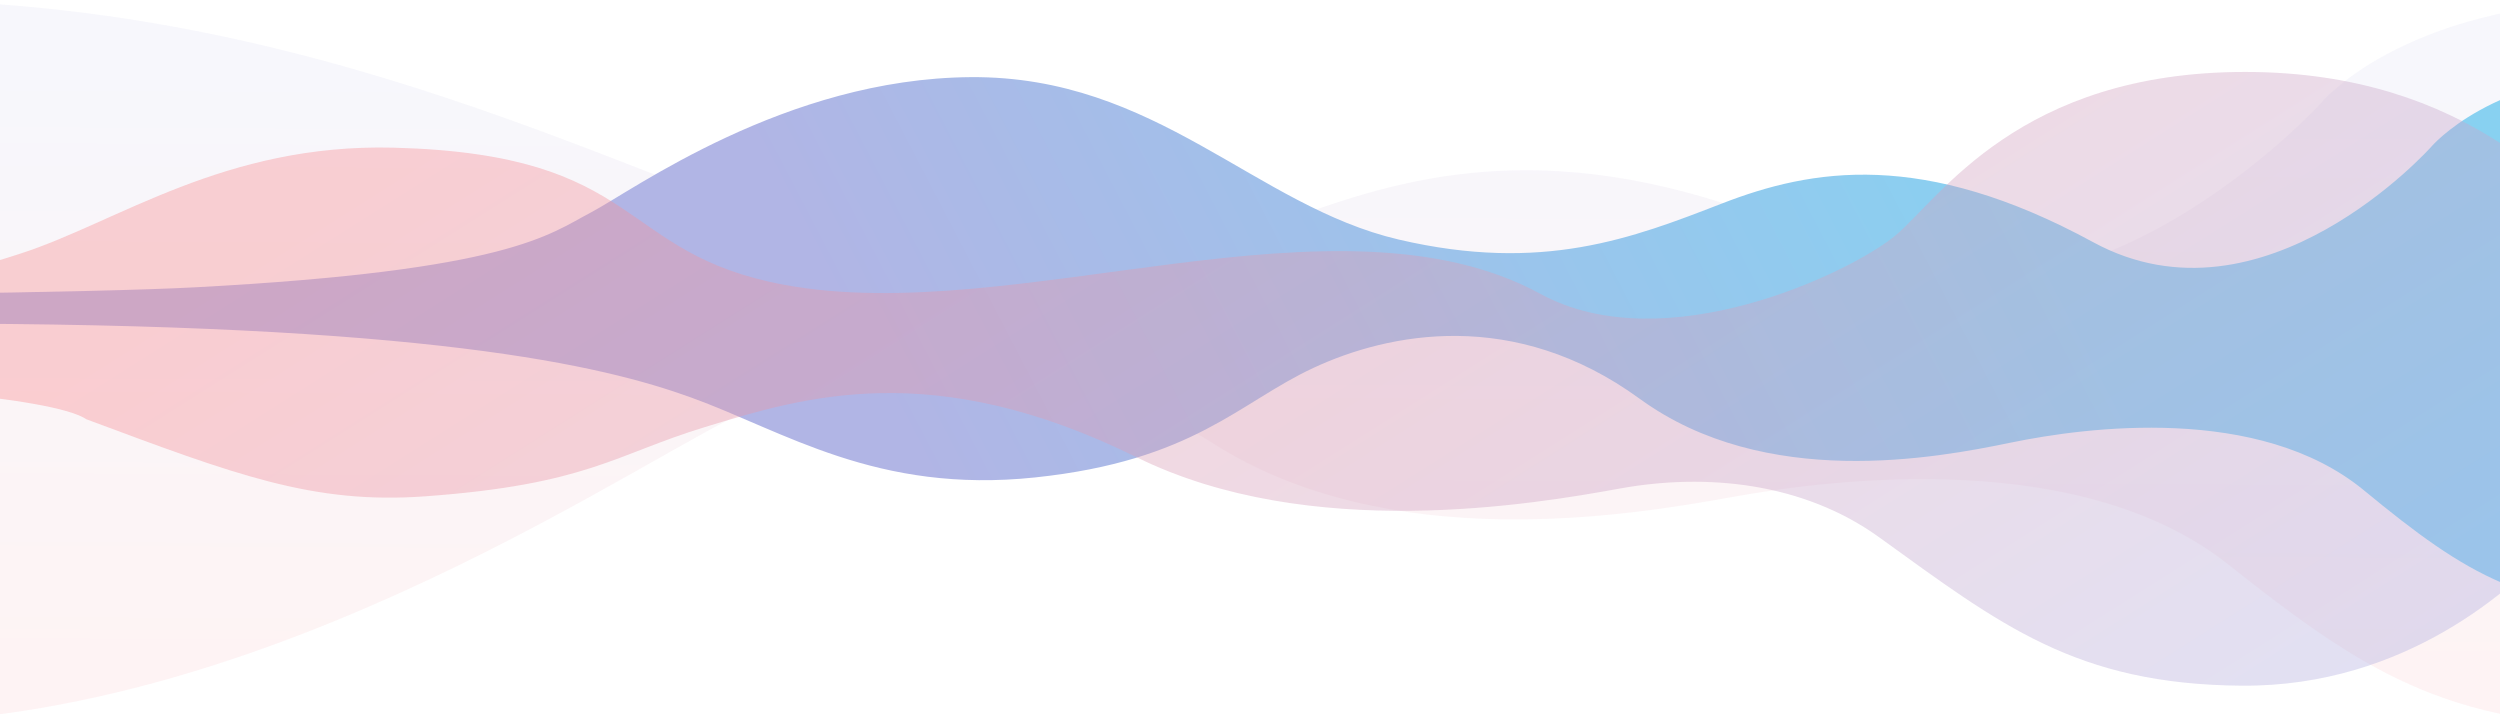 <svg width="1112" height="324" viewBox="0 0 1112 324" fill="none" xmlns="http://www.w3.org/2000/svg">
<path opacity="0.1" fill-rule="evenodd" clip-rule="evenodd" d="M-55.54 0.064C153.917 -1.206 300.798 92.742 390.053 110.93C479.308 129.118 535.095 110.23 590.88 91.344C646.664 72.459 715.466 61.966 821.458 112.329C927.45 162.693 1033.2 44.956 1033.2 44.956C1033.2 44.956 1072.29 -1.423 1176.54 0.064C1282.21 1.57 1293.82 55.794 1321.74 77.465C1349.66 99.136 1375.18 153.283 1738.03 153.283C1934.99 153.283 2385 153.283 2385 153.283V166.988C2385 166.988 1733.24 172.526 1545.47 177.012C1401.17 180.463 1350.59 217.946 1331.98 239.625C1313.36 261.304 1270.55 324.767 1181.19 323.993C1091.84 323.219 1056.47 303.094 991.318 251.232C926.166 199.369 816.81 212.708 770.322 221.102C723.833 229.495 617.842 246.983 539.743 197.318C461.645 147.654 383.544 161.644 337.059 180.531C290.573 199.418 122.805 321.446 -55.54 321.446C-346.866 320.004 -436 178.414 -436 143.85C-436 109.286 -314.13 -3.056 -55.54 0.064Z" fill="url(#paint0_linear)"/>
<path fill-rule="evenodd" clip-rule="evenodd" d="M-33.648 130.725C21.983 129.947 64.583 128.98 87.097 127.78C226.862 120.327 244.166 104.268 262.8 94.521C281.433 84.773 349.321 34.888 431.849 34.312C514.376 33.735 558.303 91.653 622.195 106.563C686.086 121.472 726.019 105.988 765.953 90.506C805.887 75.024 855.135 66.422 931.009 107.708C1006.88 148.995 1081.42 65.276 1081.42 65.276C1081.42 65.276 1108.59 33.003 1172.67 32.017C1236.74 31.031 1267.77 73.304 1287.74 89.359C1298.52 98.026 1301.38 113.267 1376 125.456L1375.66 160.727C1317.18 170.721 1305.81 196.521 1295.05 209.491C1281.72 225.546 1251.12 272.569 1187.23 271.995C1123.34 271.42 1098.06 256.513 1051.47 218.095C1004.88 179.678 927.679 189.998 894.402 196.878C861.125 203.758 785.253 218.095 729.349 177.379C673.445 136.664 617.538 148.135 584.257 163.617C550.977 179.099 531.022 204.906 460.466 212.359C389.909 219.811 348.654 191.716 307.39 176.807C268.076 162.602 190.097 143.712 -35.91 143.944C-47.118 143.955 -33.648 130.725 -33.648 130.725Z" fill="url(#paint1_linear)"/>
<path opacity="0.4" fill-rule="evenodd" clip-rule="evenodd" d="M-1210.59 146.806C-1210.59 146.806 -390.484 143.57 -228.204 140.089C-65.359 136.607 -16.395 121.062 9.276 112.738C52.292 98.797 99.843 63.738 175.192 65.689C287.343 68.593 273.56 112.668 348.791 126.678C451.724 145.846 594.599 81.372 685.236 130.744C740.568 160.882 823.326 121.188 843.08 104.743C862.834 88.298 897.981 32 998.633 32C1099.28 32 1141.43 89.231 1160.71 103.734C1179.99 118.237 1192.28 150.225 1517.1 152.915C1745.15 154.804 1869.15 156.849 1866.5 156.58L2360 146.806V162.072C2352.82 162.072 1967.46 165.904 1889.89 165.985C1889.89 165.985 1395.77 170.527 1277.47 179.24C1159.18 187.953 1149.19 227.742 1133.83 244.006C1118.47 260.269 1070.84 305.572 997.101 304.995C923.357 304.417 889.81 277.929 835.926 239.034C802.128 214.639 758.98 210.32 720.573 217.29C682.166 224.26 582.571 241.384 505.493 203.35C414.852 158.625 357.437 176.561 313.458 189.99C273.516 202.188 261.224 215.548 189.019 220.774C139.249 224.376 104.75 211.218 38.465 186.509C-20.323 146.608 -1211 156.58 -1211 156.58L-1210.59 146.806Z" fill="url(#paint2_linear)"/>
<defs>
<linearGradient id="paint0_linear" x1="2122.59" y1="301.983" x2="2123.95" y2="37.743" gradientUnits="userSpaceOnUse">
<stop stop-color="#F89096"/>
<stop offset="1" stop-color="#B1B4E5"/>
</linearGradient>
<linearGradient id="paint1_linear" x1="947.466" y1="153.617" x2="500.943" y2="385.912" gradientUnits="userSpaceOnUse">
<stop stop-color="#88D1F1"/>
<stop offset="1" stop-color="#B1B5E5"/>
</linearGradient>
<linearGradient id="paint2_linear" x1="-76.771" y1="227.829" x2="298.446" y2="820.934" gradientUnits="userSpaceOnUse">
<stop stop-color="#F89096"/>
<stop offset="1" stop-color="#B1B4E5"/>
</linearGradient>
</defs>
</svg>
